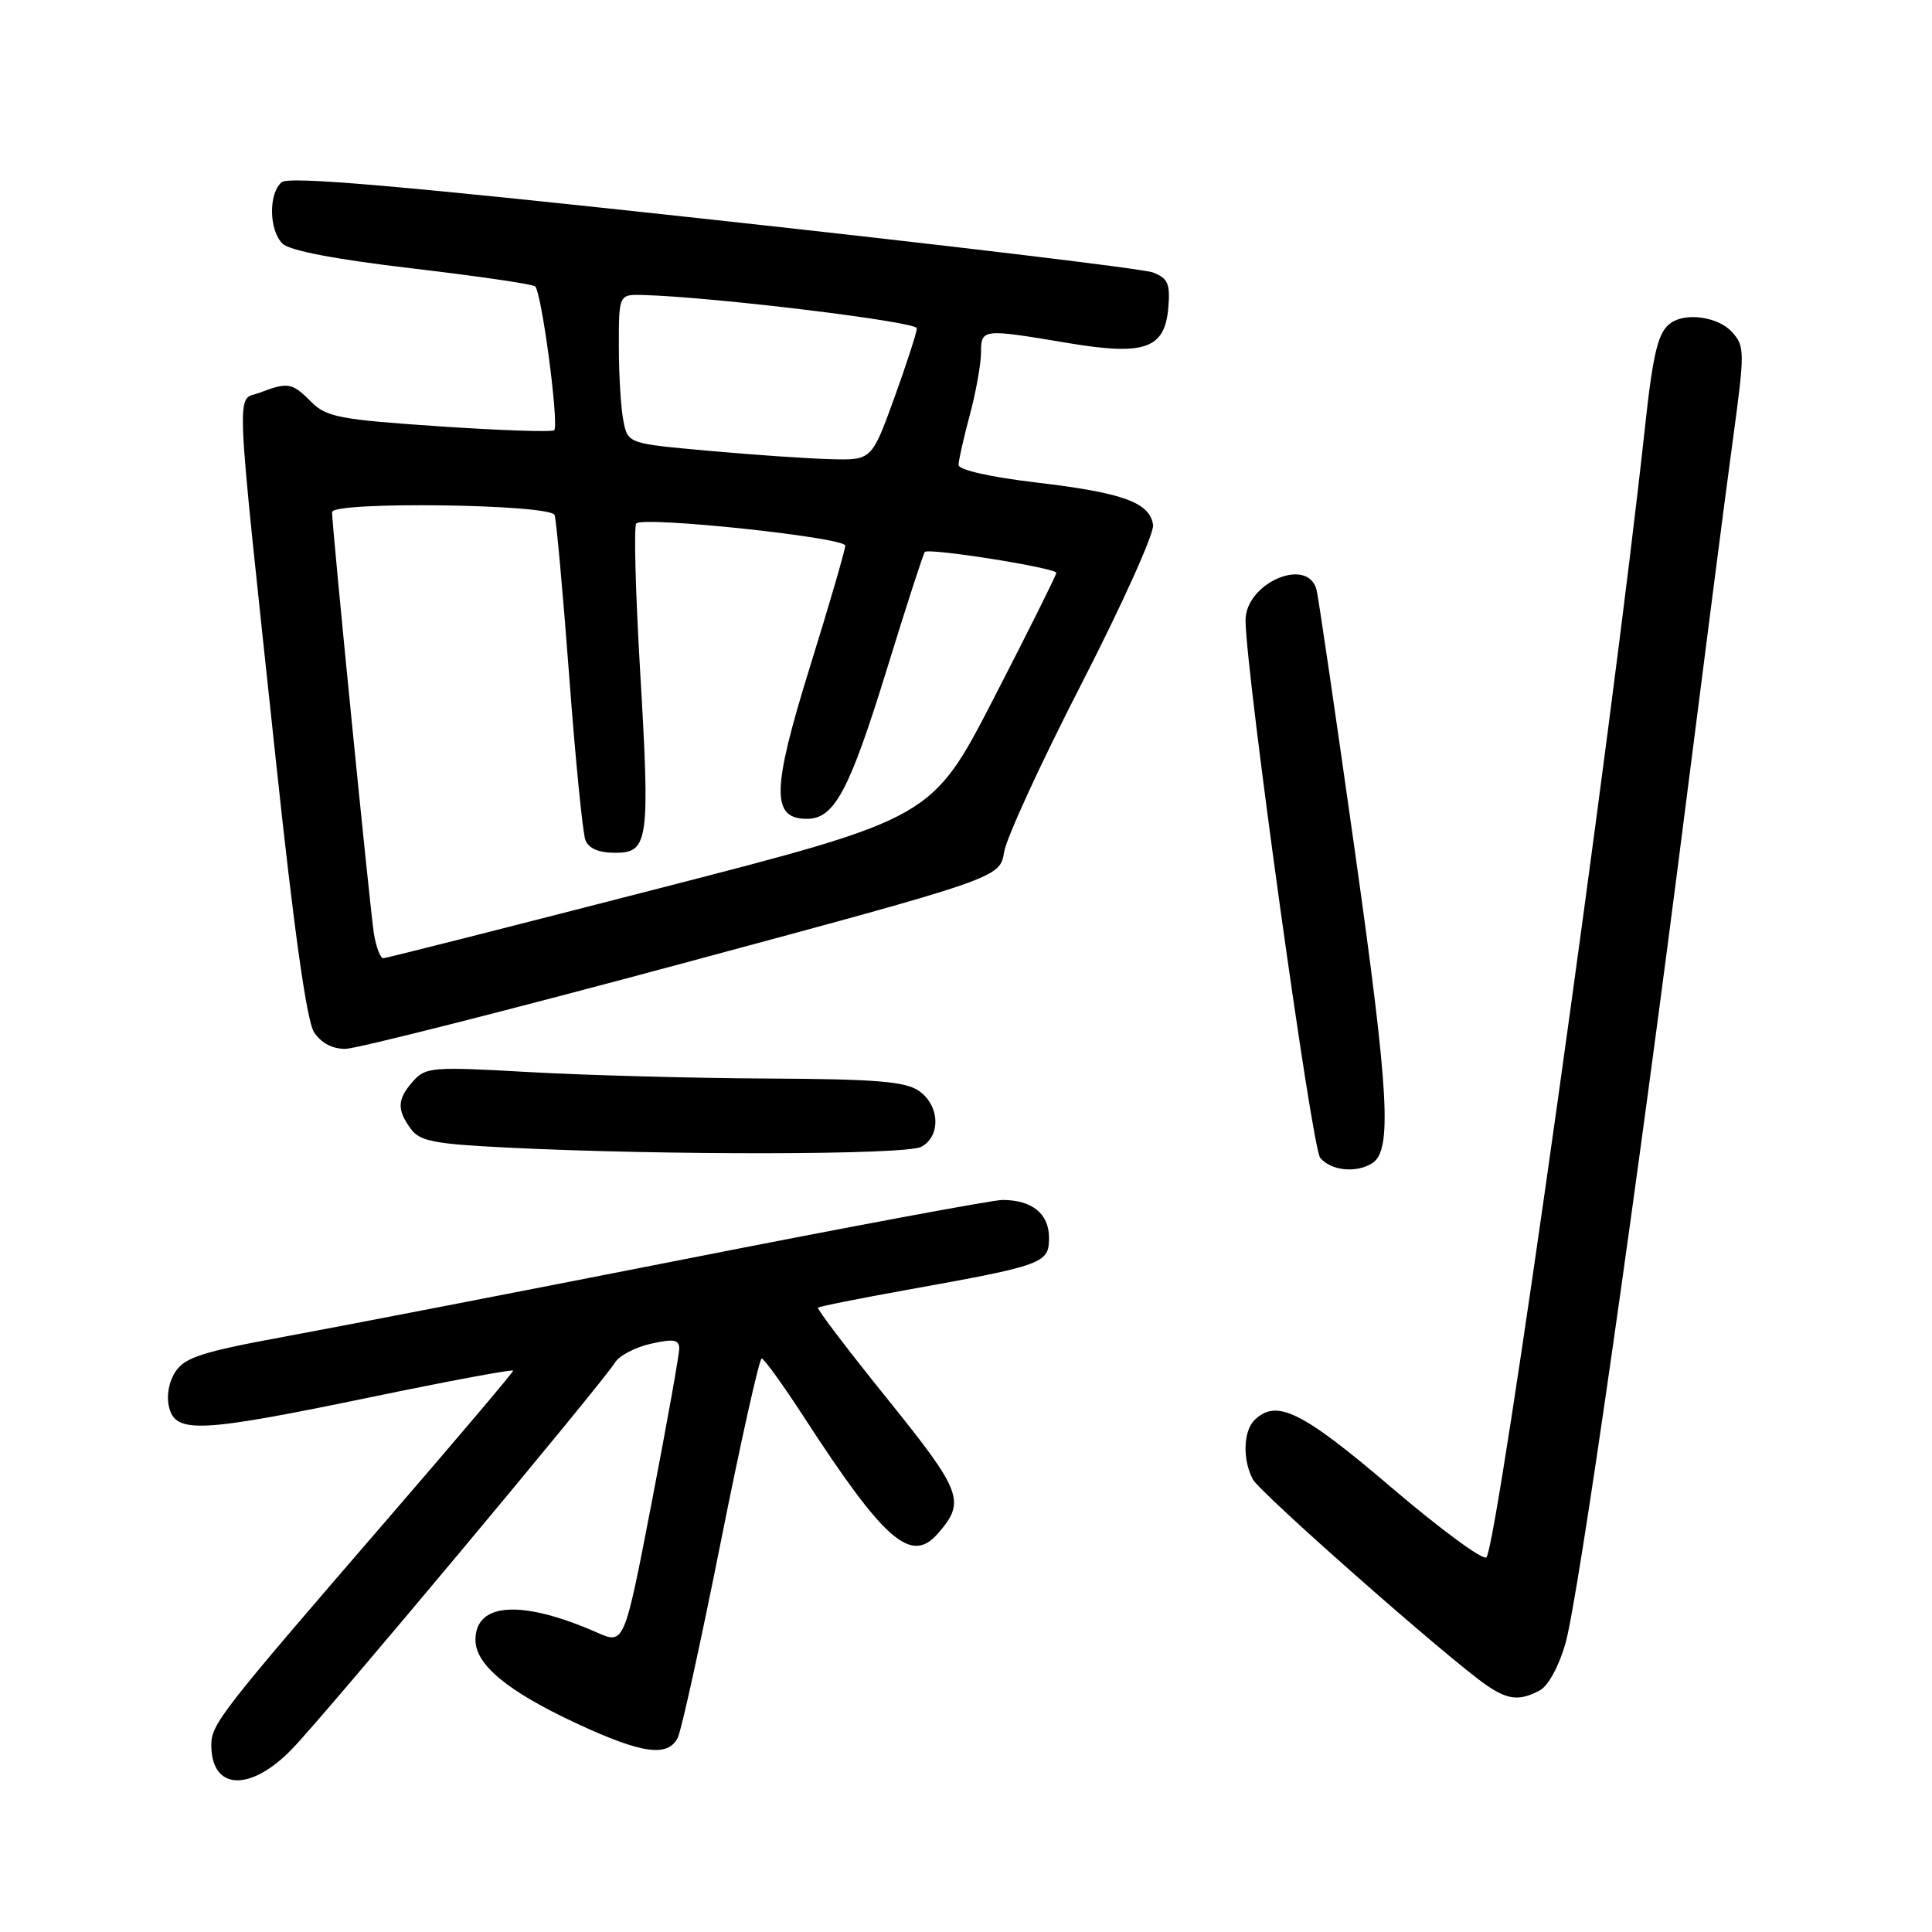 <?xml version="1.0" encoding="UTF-8" standalone="no"?>
<!DOCTYPE svg PUBLIC "-//W3C//DTD SVG 1.1//EN" "http://www.w3.org/Graphics/SVG/1.1/DTD/svg11.dtd" >
<svg xmlns="http://www.w3.org/2000/svg" xmlns:xlink="http://www.w3.org/1999/xlink" version="1.1" viewBox="0 0 256 256">
 <g >
 <path fill="currentColor"
d=" M 38.70 231.75 C 43.17 227.13 79.87 183.22 81.50 180.53 C 82.05 179.63 84.19 178.51 86.25 178.05 C 89.28 177.37 90.00 177.50 90.00 178.70 C 90.00 179.52 88.36 188.68 86.36 199.05 C 82.72 217.91 82.72 217.91 79.11 216.32 C 69.15 211.94 63.00 212.31 63.00 217.29 C 63.00 220.58 67.24 224.09 76.35 228.34 C 85.04 232.39 88.49 232.88 89.81 230.25 C 90.29 229.29 92.86 217.59 95.52 204.25 C 98.18 190.91 100.61 180.01 100.93 180.01 C 101.24 180.02 103.75 183.49 106.50 187.73 C 117.18 204.18 120.70 207.26 124.23 203.25 C 128.00 198.96 127.54 197.73 117.59 185.37 C 112.36 178.89 108.22 173.44 108.39 173.28 C 108.55 173.11 113.82 172.06 120.09 170.93 C 138.37 167.64 139.00 167.41 139.00 164.00 C 139.00 160.82 136.75 159.00 132.82 159.00 C 131.54 159.00 112.50 162.55 90.50 166.89 C 68.50 171.22 44.70 175.83 37.62 177.13 C 26.85 179.11 24.49 179.87 23.26 181.74 C 22.36 183.10 22.03 184.98 22.41 186.49 C 23.29 189.99 26.51 189.82 49.25 185.11 C 59.56 182.97 68.00 181.40 68.00 181.62 C 68.00 181.84 60.46 190.74 51.25 201.40 C 29.17 226.95 28.00 228.46 28.00 231.23 C 28.00 237.24 33.14 237.49 38.70 231.75 Z  M 204.04 223.98 C 205.15 223.39 206.59 220.73 207.44 217.73 C 209.15 211.68 216.94 157.33 223.45 106.00 C 225.93 86.47 228.70 64.98 229.62 58.23 C 231.21 46.52 231.20 45.88 229.49 43.98 C 227.70 42.01 223.47 41.37 221.43 42.77 C 219.71 43.94 219.05 46.59 217.94 56.85 C 213.69 96.23 198.47 204.66 196.96 206.35 C 196.54 206.82 190.88 202.65 184.37 197.10 C 172.47 186.94 169.10 185.30 166.20 188.20 C 164.74 189.66 164.64 193.47 166.01 196.02 C 166.99 197.85 191.97 219.86 196.97 223.30 C 199.82 225.26 201.37 225.41 204.04 223.98 Z  M 181.83 154.13 C 184.48 152.45 184.06 144.89 179.56 113.00 C 177.04 95.12 174.75 79.49 174.47 78.25 C 173.42 73.61 164.94 77.24 165.04 82.29 C 165.20 90.05 173.82 152.07 174.93 153.41 C 176.35 155.13 179.70 155.48 181.83 154.13 Z  M 122.07 151.96 C 124.69 150.56 124.53 146.49 121.78 144.56 C 119.98 143.30 116.12 142.98 101.53 142.91 C 91.61 142.86 77.42 142.47 70.00 142.05 C 57.31 141.33 56.40 141.40 54.75 143.25 C 52.63 145.64 52.56 147.01 54.42 149.56 C 55.62 151.22 57.49 151.58 67.17 152.06 C 88.02 153.10 120.05 153.05 122.07 151.96 Z  M 90.50 127.64 C 132.49 116.33 132.49 116.33 133.05 112.90 C 133.36 111.01 137.99 100.94 143.35 90.52 C 148.70 80.09 152.95 70.66 152.79 69.56 C 152.36 66.58 148.84 65.30 137.35 63.94 C 131.19 63.21 127.00 62.26 127.01 61.60 C 127.02 61.00 127.69 58.02 128.50 55.00 C 129.31 51.98 129.98 48.26 129.99 46.75 C 130.00 43.55 130.11 43.54 141.50 45.45 C 151.70 47.16 154.36 46.22 154.81 40.74 C 155.07 37.58 154.75 36.86 152.76 36.10 C 151.46 35.61 125.26 32.47 94.53 29.12 C 53.23 24.62 38.31 23.32 37.33 24.14 C 35.57 25.60 35.63 30.49 37.43 32.28 C 38.34 33.20 44.39 34.36 54.41 35.54 C 62.97 36.54 70.39 37.62 70.89 37.93 C 71.72 38.45 74.06 55.84 73.45 57.00 C 73.31 57.27 66.51 57.05 58.34 56.50 C 44.99 55.60 43.25 55.27 41.24 53.25 C 38.70 50.70 38.18 50.60 34.42 52.03 C 31.23 53.24 31.04 49.04 36.58 101.00 C 38.94 123.15 40.64 135.26 41.60 136.75 C 42.53 138.19 44.02 138.99 45.77 138.98 C 47.27 138.96 67.40 133.86 90.50 127.64 Z  M 49.55 123.75 C 49.06 120.77 44.00 69.84 44.00 67.86 C 44.00 66.41 72.99 66.79 73.49 68.25 C 73.72 68.94 74.59 78.53 75.42 89.56 C 76.24 100.60 77.21 110.39 77.57 111.31 C 77.99 112.42 79.34 113.00 81.49 113.00 C 85.95 113.00 86.15 111.54 84.81 88.73 C 84.20 78.40 83.98 69.69 84.31 69.36 C 85.29 68.38 112.00 71.21 112.00 72.30 C 112.00 72.85 109.91 80.04 107.35 88.27 C 102.25 104.68 102.17 108.50 106.92 108.50 C 110.57 108.50 112.54 104.80 117.57 88.50 C 120.11 80.25 122.35 73.34 122.54 73.14 C 123.09 72.57 140.00 75.26 139.97 75.91 C 139.95 76.23 136.24 83.68 131.72 92.45 C 123.50 108.40 123.50 108.40 87.50 117.67 C 67.70 122.77 51.18 126.96 50.80 126.97 C 50.41 126.99 49.85 125.54 49.55 123.75 Z  M 93.85 59.73 C 83.20 58.77 83.20 58.77 82.60 55.76 C 82.27 54.10 82.00 49.66 82.00 45.87 C 82.00 39.00 82.00 39.00 85.25 39.09 C 94.57 39.35 121.50 42.63 121.49 43.50 C 121.48 44.05 120.13 48.21 118.49 52.75 C 115.50 60.99 115.50 60.99 110.00 60.84 C 106.97 60.76 99.71 60.26 93.85 59.73 Z "/>
</g>
</svg>